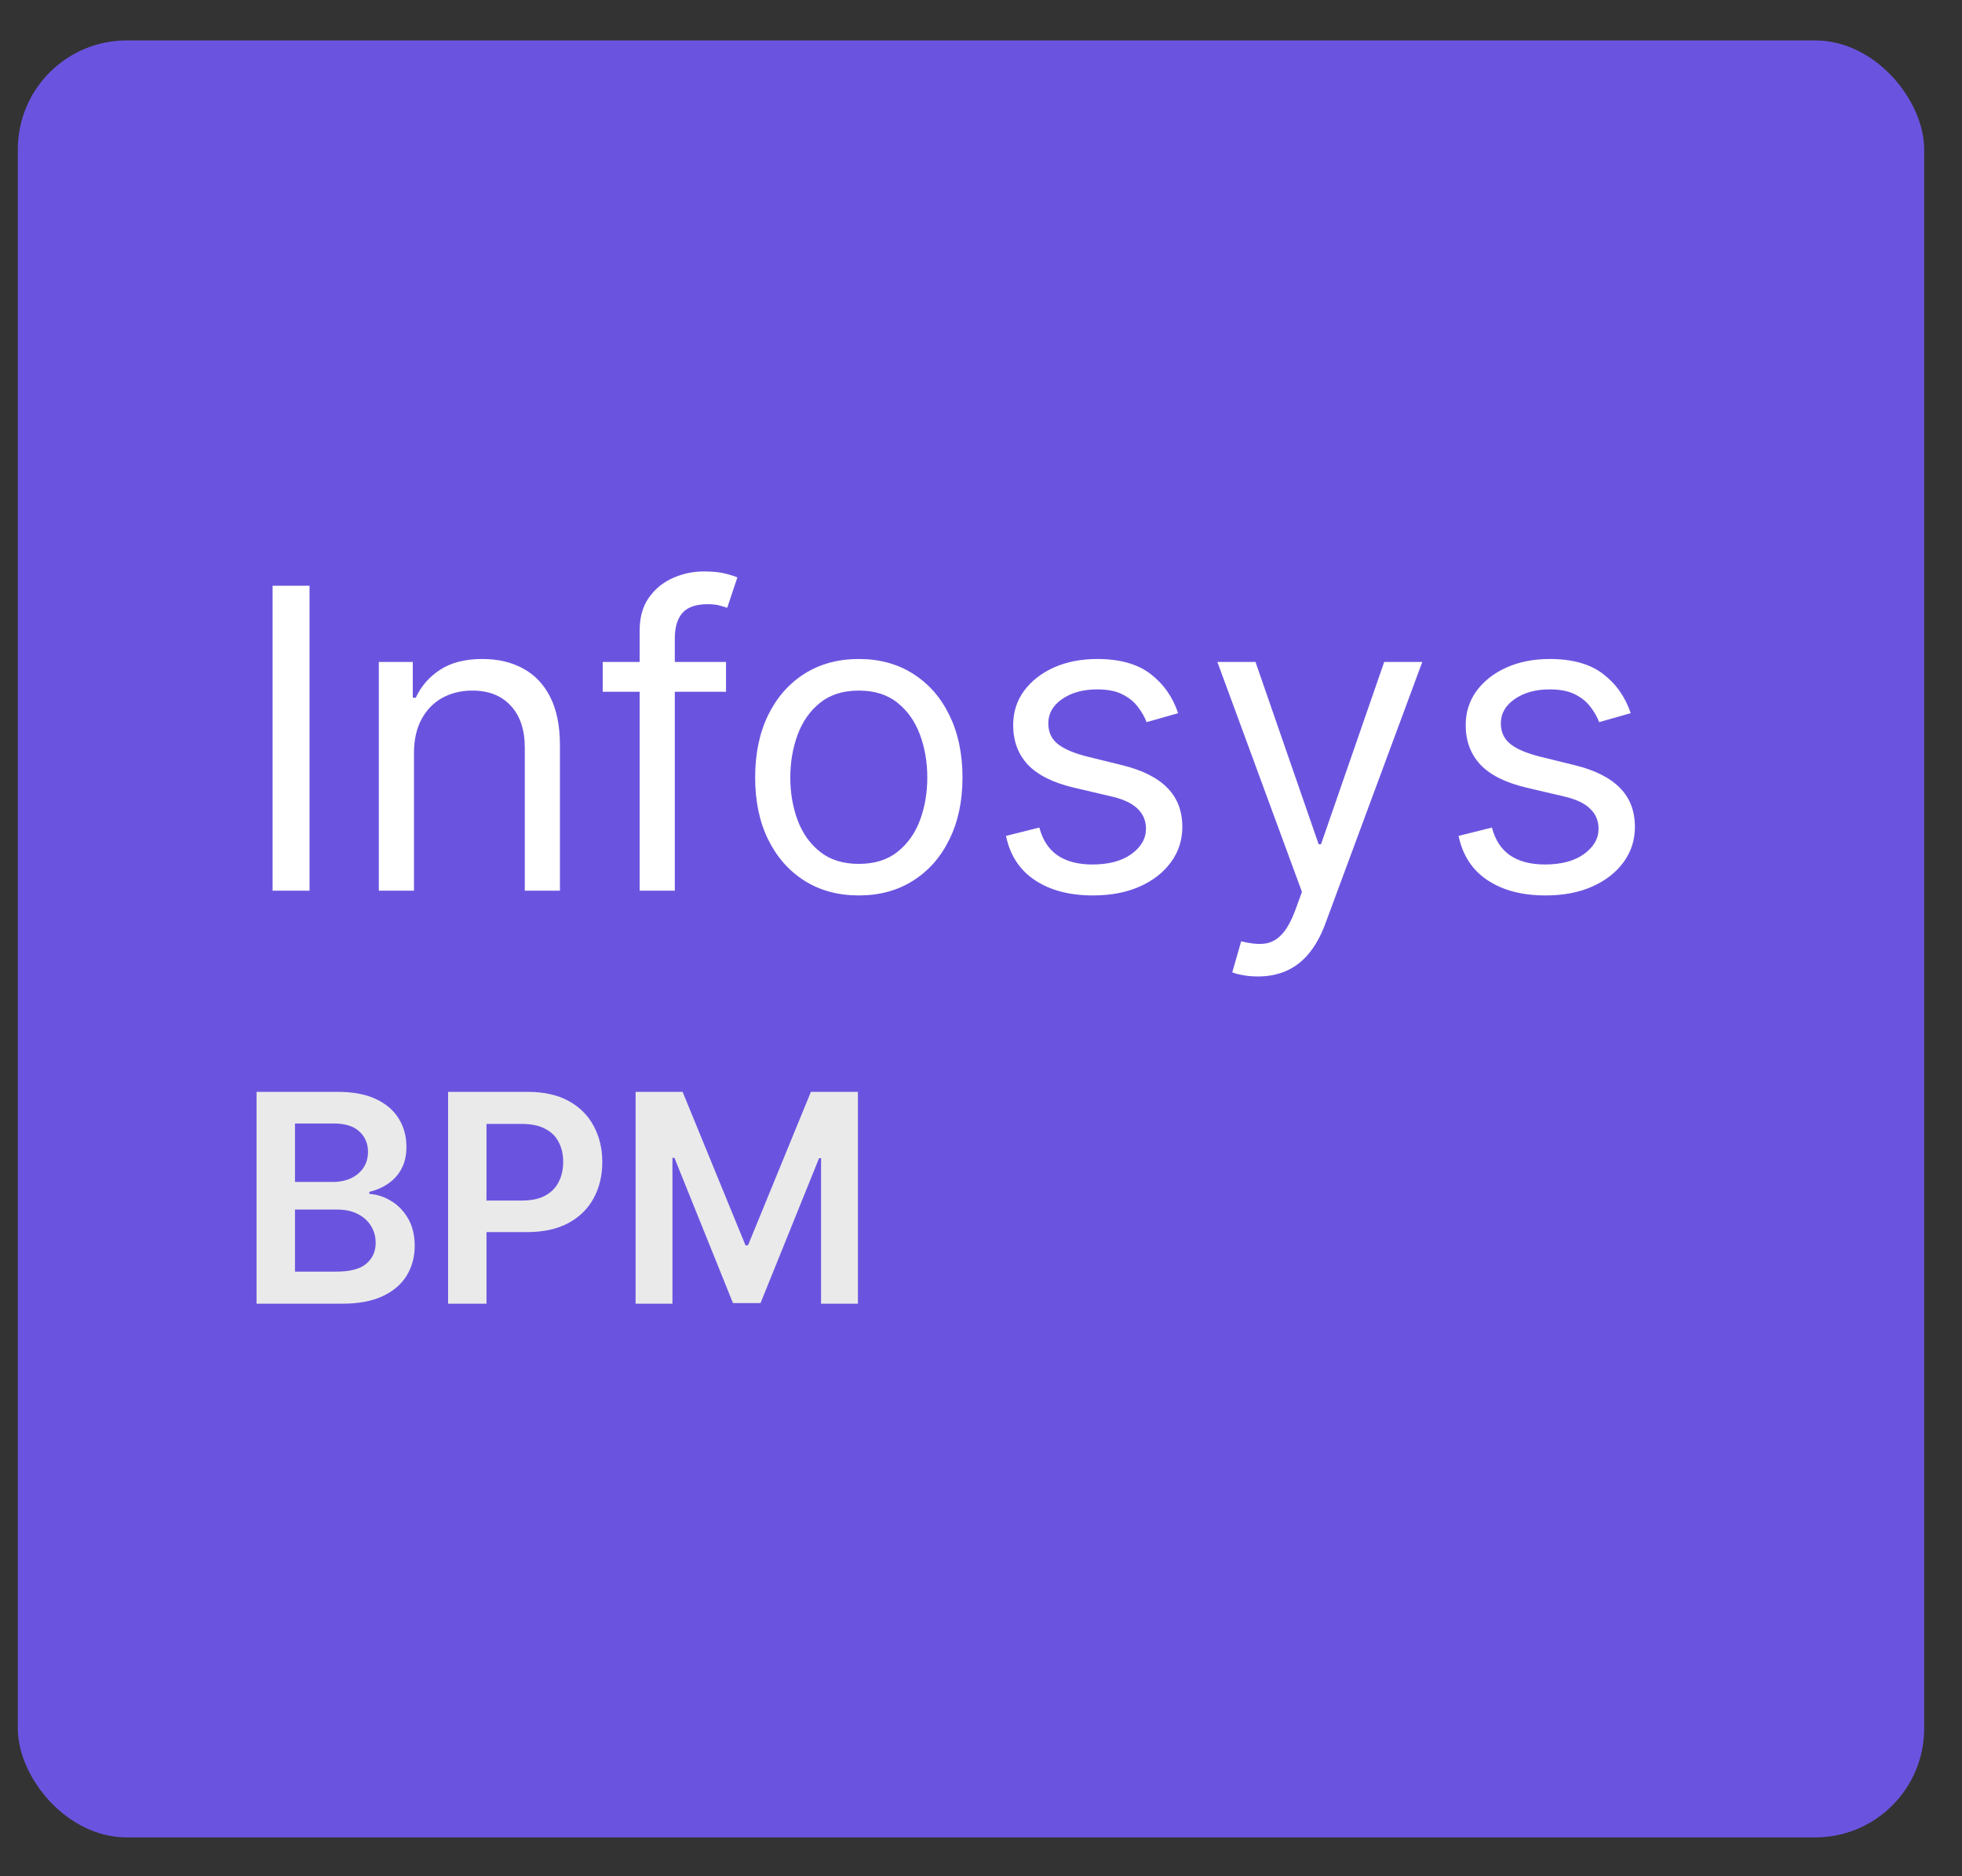 <svg width="46" height="44" viewBox="0 0 46 44" fill="none" xmlns="http://www.w3.org/2000/svg">
<rect x="0" y="0" width="46" height="44" fill="#333333" stroke="none"/>
<rect x="0.418" y="0.948" width="44.695" height="42.141" rx="2.554" fill="#6A54DF"/>
<path d="M7.257 13.736V20.888H6.391V13.736H7.257ZM9.706 17.661V20.888H8.882V15.524H9.678V16.362H9.748C9.874 16.09 10.065 15.871 10.32 15.706C10.577 15.538 10.907 15.454 11.312 15.454C11.675 15.454 11.993 15.529 12.265 15.678C12.538 15.825 12.75 16.048 12.901 16.348C13.052 16.646 13.128 17.023 13.128 17.48V20.888H12.304V17.535C12.304 17.114 12.194 16.786 11.976 16.551C11.757 16.313 11.457 16.195 11.075 16.195C10.812 16.195 10.577 16.252 10.369 16.366C10.165 16.48 10.003 16.646 9.884 16.865C9.765 17.084 9.706 17.349 9.706 17.661ZM17.022 15.524V16.223H14.131V15.524H17.022ZM14.997 20.888V14.784C14.997 14.477 15.069 14.221 15.213 14.016C15.358 13.811 15.545 13.657 15.776 13.555C16.006 13.452 16.249 13.401 16.505 13.401C16.708 13.401 16.873 13.418 17.001 13.45C17.129 13.483 17.225 13.513 17.288 13.541L17.05 14.253C17.008 14.239 16.95 14.222 16.876 14.201C16.803 14.18 16.708 14.169 16.589 14.169C16.317 14.169 16.12 14.238 15.999 14.375C15.88 14.513 15.821 14.714 15.821 14.979V20.888H14.997ZM20.135 20.999C19.651 20.999 19.226 20.884 18.861 20.654C18.497 20.423 18.213 20.101 18.009 19.686C17.806 19.272 17.705 18.788 17.705 18.234C17.705 17.675 17.806 17.188 18.009 16.771C18.213 16.354 18.497 16.031 18.861 15.8C19.226 15.57 19.651 15.454 20.135 15.454C20.619 15.454 21.043 15.57 21.406 15.8C21.772 16.031 22.056 16.354 22.258 16.771C22.463 17.188 22.566 17.675 22.566 18.234C22.566 18.788 22.463 19.272 22.258 19.686C22.056 20.101 21.772 20.423 21.406 20.654C21.043 20.884 20.619 20.999 20.135 20.999ZM20.135 20.259C20.503 20.259 20.806 20.165 21.043 19.976C21.28 19.788 21.456 19.54 21.57 19.233C21.684 18.925 21.741 18.592 21.741 18.234C21.741 17.875 21.684 17.541 21.57 17.232C21.456 16.922 21.28 16.672 21.043 16.481C20.806 16.29 20.503 16.195 20.135 16.195C19.767 16.195 19.465 16.29 19.227 16.481C18.99 16.672 18.814 16.922 18.7 17.232C18.586 17.541 18.529 17.875 18.529 18.234C18.529 18.592 18.586 18.925 18.7 19.233C18.814 19.54 18.99 19.788 19.227 19.976C19.465 20.165 19.767 20.259 20.135 20.259ZM27.622 16.725L26.882 16.935C26.836 16.812 26.767 16.692 26.676 16.575C26.588 16.457 26.467 16.359 26.313 16.282C26.16 16.205 25.963 16.167 25.723 16.167C25.395 16.167 25.121 16.242 24.902 16.394C24.686 16.543 24.578 16.732 24.578 16.963C24.578 17.168 24.652 17.329 24.801 17.448C24.95 17.567 25.183 17.666 25.5 17.745L26.296 17.941C26.775 18.057 27.133 18.235 27.368 18.475C27.603 18.712 27.72 19.018 27.72 19.393C27.72 19.701 27.632 19.975 27.455 20.217C27.28 20.459 27.036 20.65 26.722 20.79C26.407 20.93 26.042 20.999 25.625 20.999C25.078 20.999 24.625 20.881 24.267 20.643C23.908 20.406 23.681 20.059 23.586 19.603L24.368 19.407C24.443 19.696 24.584 19.912 24.791 20.057C25 20.201 25.274 20.273 25.611 20.273C25.995 20.273 26.3 20.192 26.526 20.029C26.754 19.863 26.868 19.666 26.868 19.435C26.868 19.249 26.803 19.093 26.673 18.967C26.542 18.839 26.342 18.744 26.072 18.681L25.178 18.471C24.687 18.355 24.326 18.174 24.096 17.93C23.868 17.683 23.754 17.375 23.754 17.005C23.754 16.702 23.839 16.434 24.009 16.202C24.181 15.969 24.415 15.786 24.71 15.653C25.008 15.521 25.346 15.454 25.723 15.454C26.254 15.454 26.67 15.571 26.973 15.804C27.278 16.036 27.494 16.344 27.622 16.725ZM29.491 22.899C29.352 22.899 29.227 22.887 29.118 22.864C29.009 22.843 28.933 22.822 28.891 22.801L29.1 22.075C29.301 22.126 29.478 22.145 29.631 22.131C29.785 22.117 29.921 22.048 30.04 21.925C30.161 21.804 30.271 21.607 30.372 21.335L30.525 20.916L28.542 15.524H29.436L30.916 19.798H30.972L32.453 15.524H33.346L31.07 21.67C30.967 21.947 30.84 22.176 30.689 22.358C30.538 22.542 30.362 22.678 30.162 22.766C29.964 22.855 29.741 22.899 29.491 22.899ZM38.233 16.725L37.493 16.935C37.447 16.812 37.378 16.692 37.287 16.575C37.199 16.457 37.078 16.359 36.924 16.282C36.77 16.205 36.574 16.167 36.334 16.167C36.005 16.167 35.732 16.242 35.513 16.394C35.297 16.543 35.188 16.732 35.188 16.963C35.188 17.168 35.263 17.329 35.412 17.448C35.561 17.567 35.794 17.666 36.11 17.745L36.906 17.941C37.386 18.057 37.743 18.235 37.978 18.475C38.214 18.712 38.331 19.018 38.331 19.393C38.331 19.701 38.243 19.975 38.066 20.217C37.891 20.459 37.647 20.65 37.332 20.79C37.018 20.93 36.653 20.999 36.236 20.999C35.689 20.999 35.236 20.881 34.878 20.643C34.519 20.406 34.292 20.059 34.197 19.603L34.979 19.407C35.053 19.696 35.194 19.912 35.401 20.057C35.611 20.201 35.885 20.273 36.222 20.273C36.606 20.273 36.911 20.192 37.137 20.029C37.365 19.863 37.479 19.666 37.479 19.435C37.479 19.249 37.414 19.093 37.283 18.967C37.153 18.839 36.953 18.744 36.683 18.681L35.789 18.471C35.298 18.355 34.937 18.174 34.707 17.93C34.478 17.683 34.364 17.375 34.364 17.005C34.364 16.702 34.449 16.434 34.619 16.202C34.791 15.969 35.026 15.786 35.321 15.653C35.619 15.521 35.957 15.454 36.334 15.454C36.864 15.454 37.281 15.571 37.584 15.804C37.889 16.036 38.105 16.344 38.233 16.725Z" fill="white"/>
<path d="M6.015 30.573V25.605H7.918C8.277 25.605 8.575 25.661 8.813 25.774C9.052 25.886 9.231 26.039 9.349 26.233C9.469 26.427 9.529 26.647 9.529 26.893C9.529 27.095 9.49 27.268 9.412 27.412C9.334 27.554 9.23 27.67 9.099 27.759C8.968 27.848 8.822 27.912 8.66 27.951V27.999C8.836 28.009 9.005 28.063 9.167 28.162C9.33 28.259 9.464 28.396 9.567 28.574C9.671 28.752 9.723 28.967 9.723 29.22C9.723 29.477 9.66 29.708 9.536 29.913C9.411 30.117 9.224 30.278 8.973 30.396C8.722 30.514 8.407 30.573 8.027 30.573H6.015ZM6.916 29.821H7.884C8.21 29.821 8.446 29.759 8.59 29.634C8.735 29.508 8.808 29.346 8.808 29.149C8.808 29.002 8.772 28.869 8.699 28.751C8.626 28.631 8.522 28.538 8.388 28.47C8.254 28.4 8.094 28.366 7.908 28.366H6.916V29.821ZM6.916 27.718H7.806C7.961 27.718 8.101 27.689 8.226 27.633C8.35 27.575 8.448 27.493 8.519 27.388C8.592 27.281 8.628 27.155 8.628 27.009C8.628 26.817 8.56 26.658 8.425 26.534C8.29 26.409 8.091 26.347 7.825 26.347H6.916V27.718ZM10.506 30.573V25.605H12.369C12.751 25.605 13.071 25.676 13.33 25.818C13.59 25.96 13.787 26.156 13.919 26.405C14.053 26.653 14.121 26.934 14.121 27.249C14.121 27.568 14.053 27.851 13.919 28.099C13.785 28.346 13.587 28.541 13.325 28.683C13.063 28.824 12.74 28.894 12.357 28.894H11.122V28.154H12.236C12.459 28.154 12.642 28.116 12.784 28.038C12.926 27.96 13.031 27.854 13.099 27.718C13.169 27.582 13.204 27.426 13.204 27.249C13.204 27.073 13.169 26.918 13.099 26.784C13.031 26.649 12.925 26.545 12.781 26.471C12.639 26.395 12.456 26.357 12.231 26.357H11.406V30.573H10.506ZM14.902 25.605H16.004L17.479 29.205H17.537L19.012 25.605H20.114V30.573H19.25V27.16H19.204L17.831 30.559H17.185L15.812 27.152H15.766V30.573H14.902V25.605Z" fill="#EAEAEA"/>
</svg>
